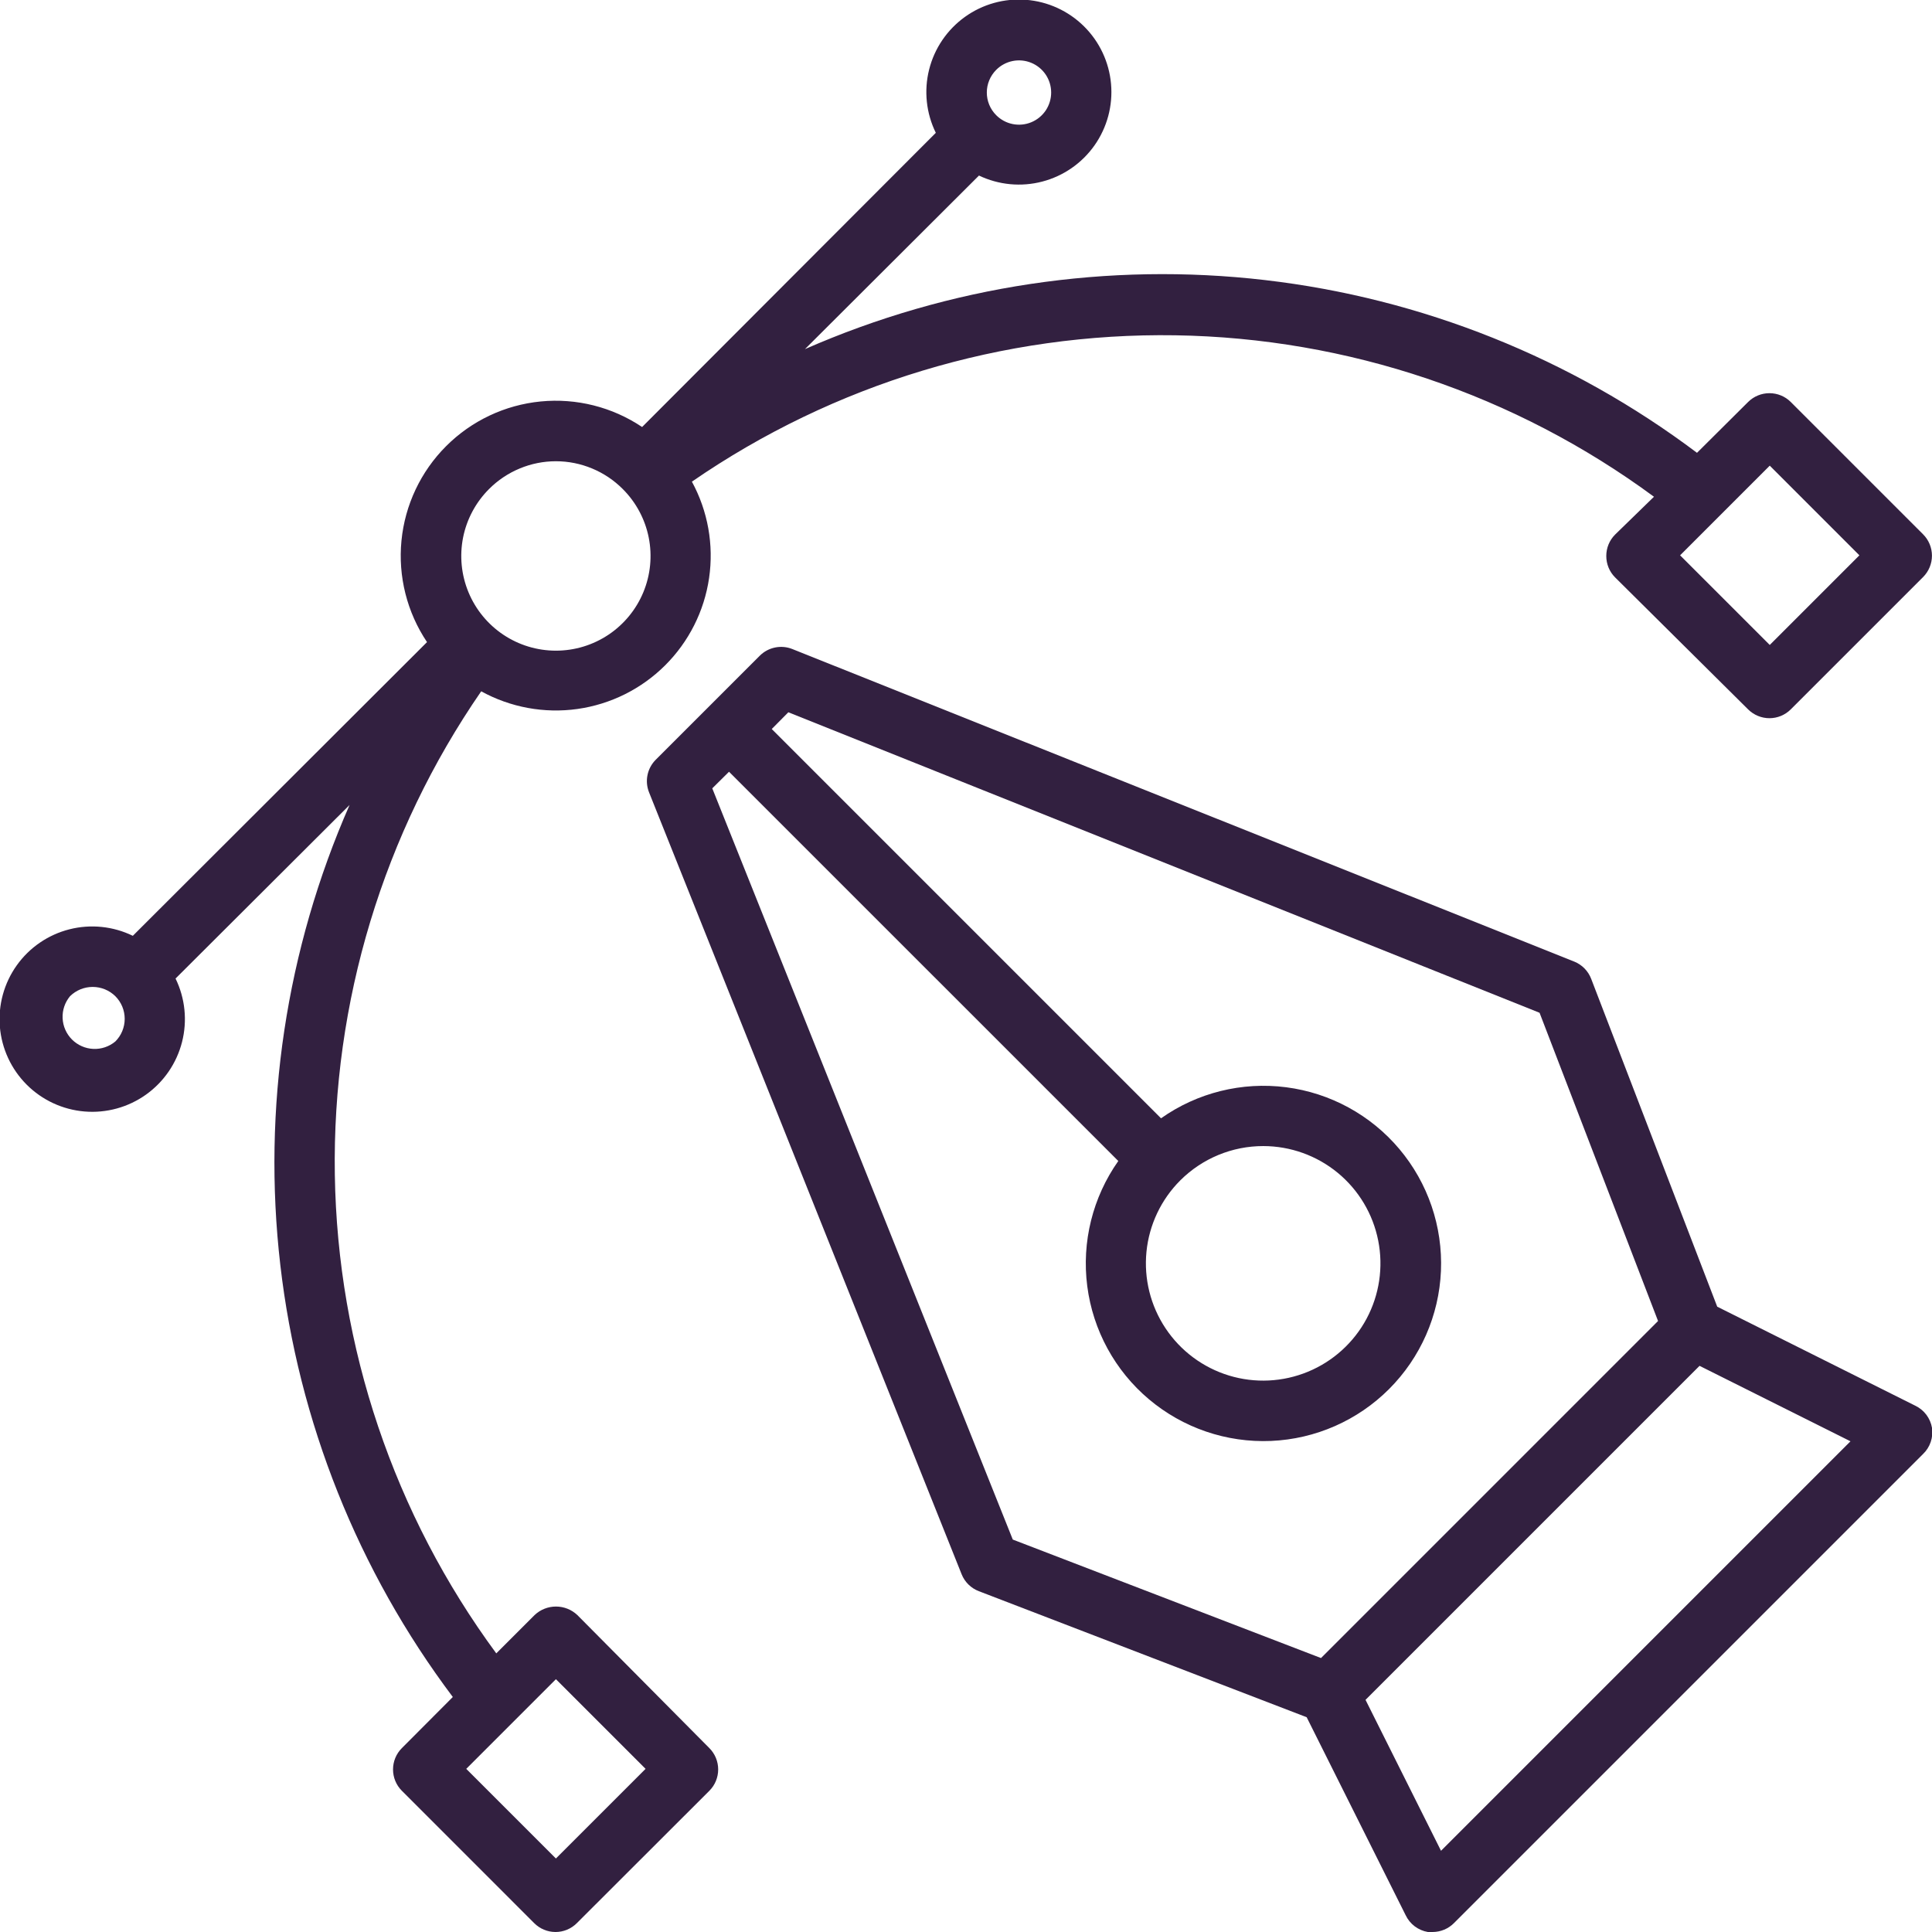 <svg width="88" height="88" viewBox="0 0 88 88" fill="none" xmlns="http://www.w3.org/2000/svg">
<g clip-path="url(#clip0_59_2500)">
<path d="M87.237 64.027L78.217 59.517L72.476 44.584C72.409 44.408 72.305 44.247 72.173 44.112C72.04 43.977 71.882 43.871 71.706 43.8L36.087 29.562C35.838 29.463 35.565 29.439 35.303 29.493C35.04 29.547 34.799 29.676 34.609 29.865L29.858 34.615C29.672 34.806 29.544 35.046 29.492 35.307C29.439 35.568 29.464 35.839 29.562 36.087L43.801 71.706C43.871 71.881 43.977 72.04 44.112 72.173C44.247 72.305 44.408 72.409 44.584 72.476L59.517 78.217L64.027 87.237C64.122 87.436 64.263 87.609 64.439 87.742C64.615 87.874 64.82 87.963 65.037 88C65.111 88.007 65.184 88.007 65.257 88C65.622 87.998 65.97 87.853 66.227 87.594L87.594 66.227C87.752 66.075 87.871 65.888 87.941 65.681C88.012 65.474 88.032 65.254 88 65.037C87.963 64.82 87.874 64.615 87.742 64.439C87.609 64.263 87.436 64.122 87.237 64.027ZM32.443 35.908L33.206 35.152L50.937 52.882C49.768 54.538 49.264 56.572 49.523 58.582C49.782 60.592 50.785 62.432 52.335 63.737C53.886 65.043 55.869 65.719 57.894 65.633C59.919 65.546 61.837 64.703 63.27 63.27C64.703 61.837 65.546 59.918 65.633 57.894C65.719 55.869 65.043 53.885 63.737 52.335C62.432 50.785 60.592 49.782 58.582 49.523C56.572 49.264 54.538 49.768 52.883 50.937L35.152 33.206L35.908 32.443L70.125 46.131L75.522 60.17L60.17 75.522L46.131 70.125L32.443 35.908ZM57.544 52.202C58.779 52.204 59.976 52.634 60.931 53.419C61.885 54.205 62.537 55.296 62.776 56.509C63.016 57.721 62.828 58.979 62.244 60.068C61.66 61.157 60.716 62.01 59.574 62.481C58.431 62.953 57.161 63.014 55.979 62.654C54.797 62.293 53.776 61.535 53.091 60.506C52.405 59.478 52.098 58.244 52.22 57.014C52.343 55.784 52.888 54.635 53.763 53.762C54.766 52.762 56.126 52.2 57.544 52.202ZM65.636 84.301L62.198 77.426L77.412 62.212L84.287 65.649L65.636 84.301Z" fill="#322040"/>
<path d="M26.297 73.563C26.034 73.314 25.686 73.176 25.324 73.176C24.962 73.176 24.614 73.314 24.351 73.563L22.605 75.309C17.945 68.984 15.374 61.364 15.251 53.508C15.128 45.653 17.458 37.956 21.918 31.488C23.254 32.223 24.792 32.505 26.302 32.293C27.812 32.08 29.212 31.384 30.293 30.308C31.374 29.233 32.078 27.836 32.298 26.327C32.518 24.818 32.244 23.278 31.515 21.939C37.983 17.479 45.681 15.149 53.536 15.272C61.391 15.395 69.012 17.966 75.336 22.626L73.563 24.352C73.307 24.609 73.164 24.958 73.164 25.321C73.163 25.502 73.198 25.681 73.266 25.849C73.334 26.016 73.435 26.169 73.563 26.297L79.626 32.313C79.884 32.569 80.233 32.713 80.596 32.713C80.959 32.713 81.308 32.569 81.565 32.313L87.595 26.284C87.722 26.156 87.824 26.004 87.893 25.837C87.962 25.67 87.998 25.491 87.998 25.311C87.998 25.13 87.962 24.951 87.893 24.784C87.824 24.617 87.722 24.465 87.595 24.338L81.565 18.308C81.308 18.052 80.959 17.909 80.596 17.909C80.233 17.909 79.884 18.052 79.626 18.308L77.296 20.625C71.552 16.303 64.761 13.587 57.62 12.757C50.48 11.927 43.247 13.013 36.665 15.902L44.591 7.996C45.49 8.425 46.512 8.523 47.476 8.27C48.439 8.018 49.283 7.433 49.856 6.618C50.429 5.803 50.695 4.812 50.606 3.819C50.518 2.827 50.081 1.898 49.373 1.198C48.665 0.497 47.731 0.07 46.738 -0.008C45.745 -0.086 44.757 0.19 43.948 0.772C43.139 1.354 42.562 2.203 42.32 3.169C42.078 4.135 42.186 5.156 42.625 6.05L29.247 19.45C27.888 18.538 26.255 18.127 24.628 18.286C23 18.445 21.477 19.164 20.321 20.321C19.164 21.477 18.445 23 18.286 24.628C18.127 26.256 18.538 27.888 19.45 29.247L6.05 42.625C5.152 42.188 4.129 42.083 3.161 42.329C2.193 42.575 1.344 43.156 0.764 43.969C0.184 44.782 -0.088 45.775 -0.006 46.77C0.077 47.765 0.51 48.699 1.216 49.405C1.922 50.111 2.856 50.544 3.851 50.627C4.846 50.71 5.839 50.437 6.652 49.857C7.465 49.277 8.046 48.428 8.292 47.46C8.538 46.492 8.433 45.469 7.996 44.571L15.923 36.665C13.03 43.245 11.941 50.477 12.768 57.618C13.594 64.758 16.306 71.55 20.625 77.296L18.302 79.627C18.045 79.884 17.902 80.233 17.902 80.596C17.902 80.959 18.045 81.308 18.302 81.565L24.331 87.595C24.587 87.853 24.936 87.999 25.3 88C25.482 88.001 25.661 87.965 25.829 87.895C25.996 87.826 26.148 87.723 26.276 87.595L32.313 81.565C32.569 81.308 32.712 80.959 32.712 80.596C32.712 80.233 32.569 79.884 32.313 79.627L26.297 73.563ZM80.61 21.21L84.693 25.294L80.61 29.377L76.526 25.294L80.61 21.21ZM45.375 3.183C45.58 2.977 45.84 2.837 46.125 2.779C46.409 2.722 46.704 2.75 46.972 2.861C47.241 2.971 47.47 3.159 47.632 3.4C47.793 3.641 47.879 3.925 47.879 4.215C47.879 4.505 47.793 4.788 47.632 5.03C47.47 5.271 47.241 5.458 46.972 5.569C46.704 5.679 46.409 5.708 46.125 5.65C45.84 5.593 45.58 5.452 45.375 5.246C45.24 5.111 45.132 4.95 45.059 4.773C44.985 4.596 44.948 4.406 44.948 4.215C44.948 4.023 44.985 3.833 45.059 3.657C45.132 3.48 45.24 3.319 45.375 3.183ZM22.275 22.275C22.674 21.874 23.149 21.556 23.672 21.339C24.194 21.121 24.755 21.009 25.321 21.009C25.887 21.009 26.447 21.121 26.97 21.339C27.493 21.556 27.967 21.874 28.366 22.275C28.97 22.878 29.381 23.646 29.548 24.482C29.715 25.319 29.63 26.186 29.304 26.974C28.978 27.762 28.425 28.436 27.716 28.91C27.007 29.384 26.174 29.637 25.321 29.637C24.468 29.637 23.634 29.384 22.925 28.91C22.216 28.436 21.664 27.762 21.338 26.974C21.012 26.186 20.927 25.319 21.093 24.482C21.26 23.646 21.672 22.878 22.275 22.275ZM5.253 47.438C4.972 47.672 4.614 47.793 4.249 47.776C3.884 47.76 3.538 47.607 3.279 47.349C3.021 47.09 2.868 46.744 2.852 46.379C2.835 46.014 2.956 45.656 3.19 45.375C3.465 45.105 3.836 44.953 4.221 44.953C4.607 44.953 4.978 45.105 5.253 45.375C5.388 45.511 5.496 45.672 5.569 45.848C5.642 46.025 5.68 46.215 5.68 46.407C5.68 46.598 5.642 46.788 5.569 46.965C5.496 47.142 5.388 47.303 5.253 47.438ZM25.321 84.652L21.237 80.569L25.321 76.485L29.405 80.569L25.321 84.652Z" fill="#322040"/>
</g>
<defs>
<clipPath id="clip0_59_2500">
<rect width="88" height="88" fill="white"/>
</clipPath>
</defs>
</svg>
